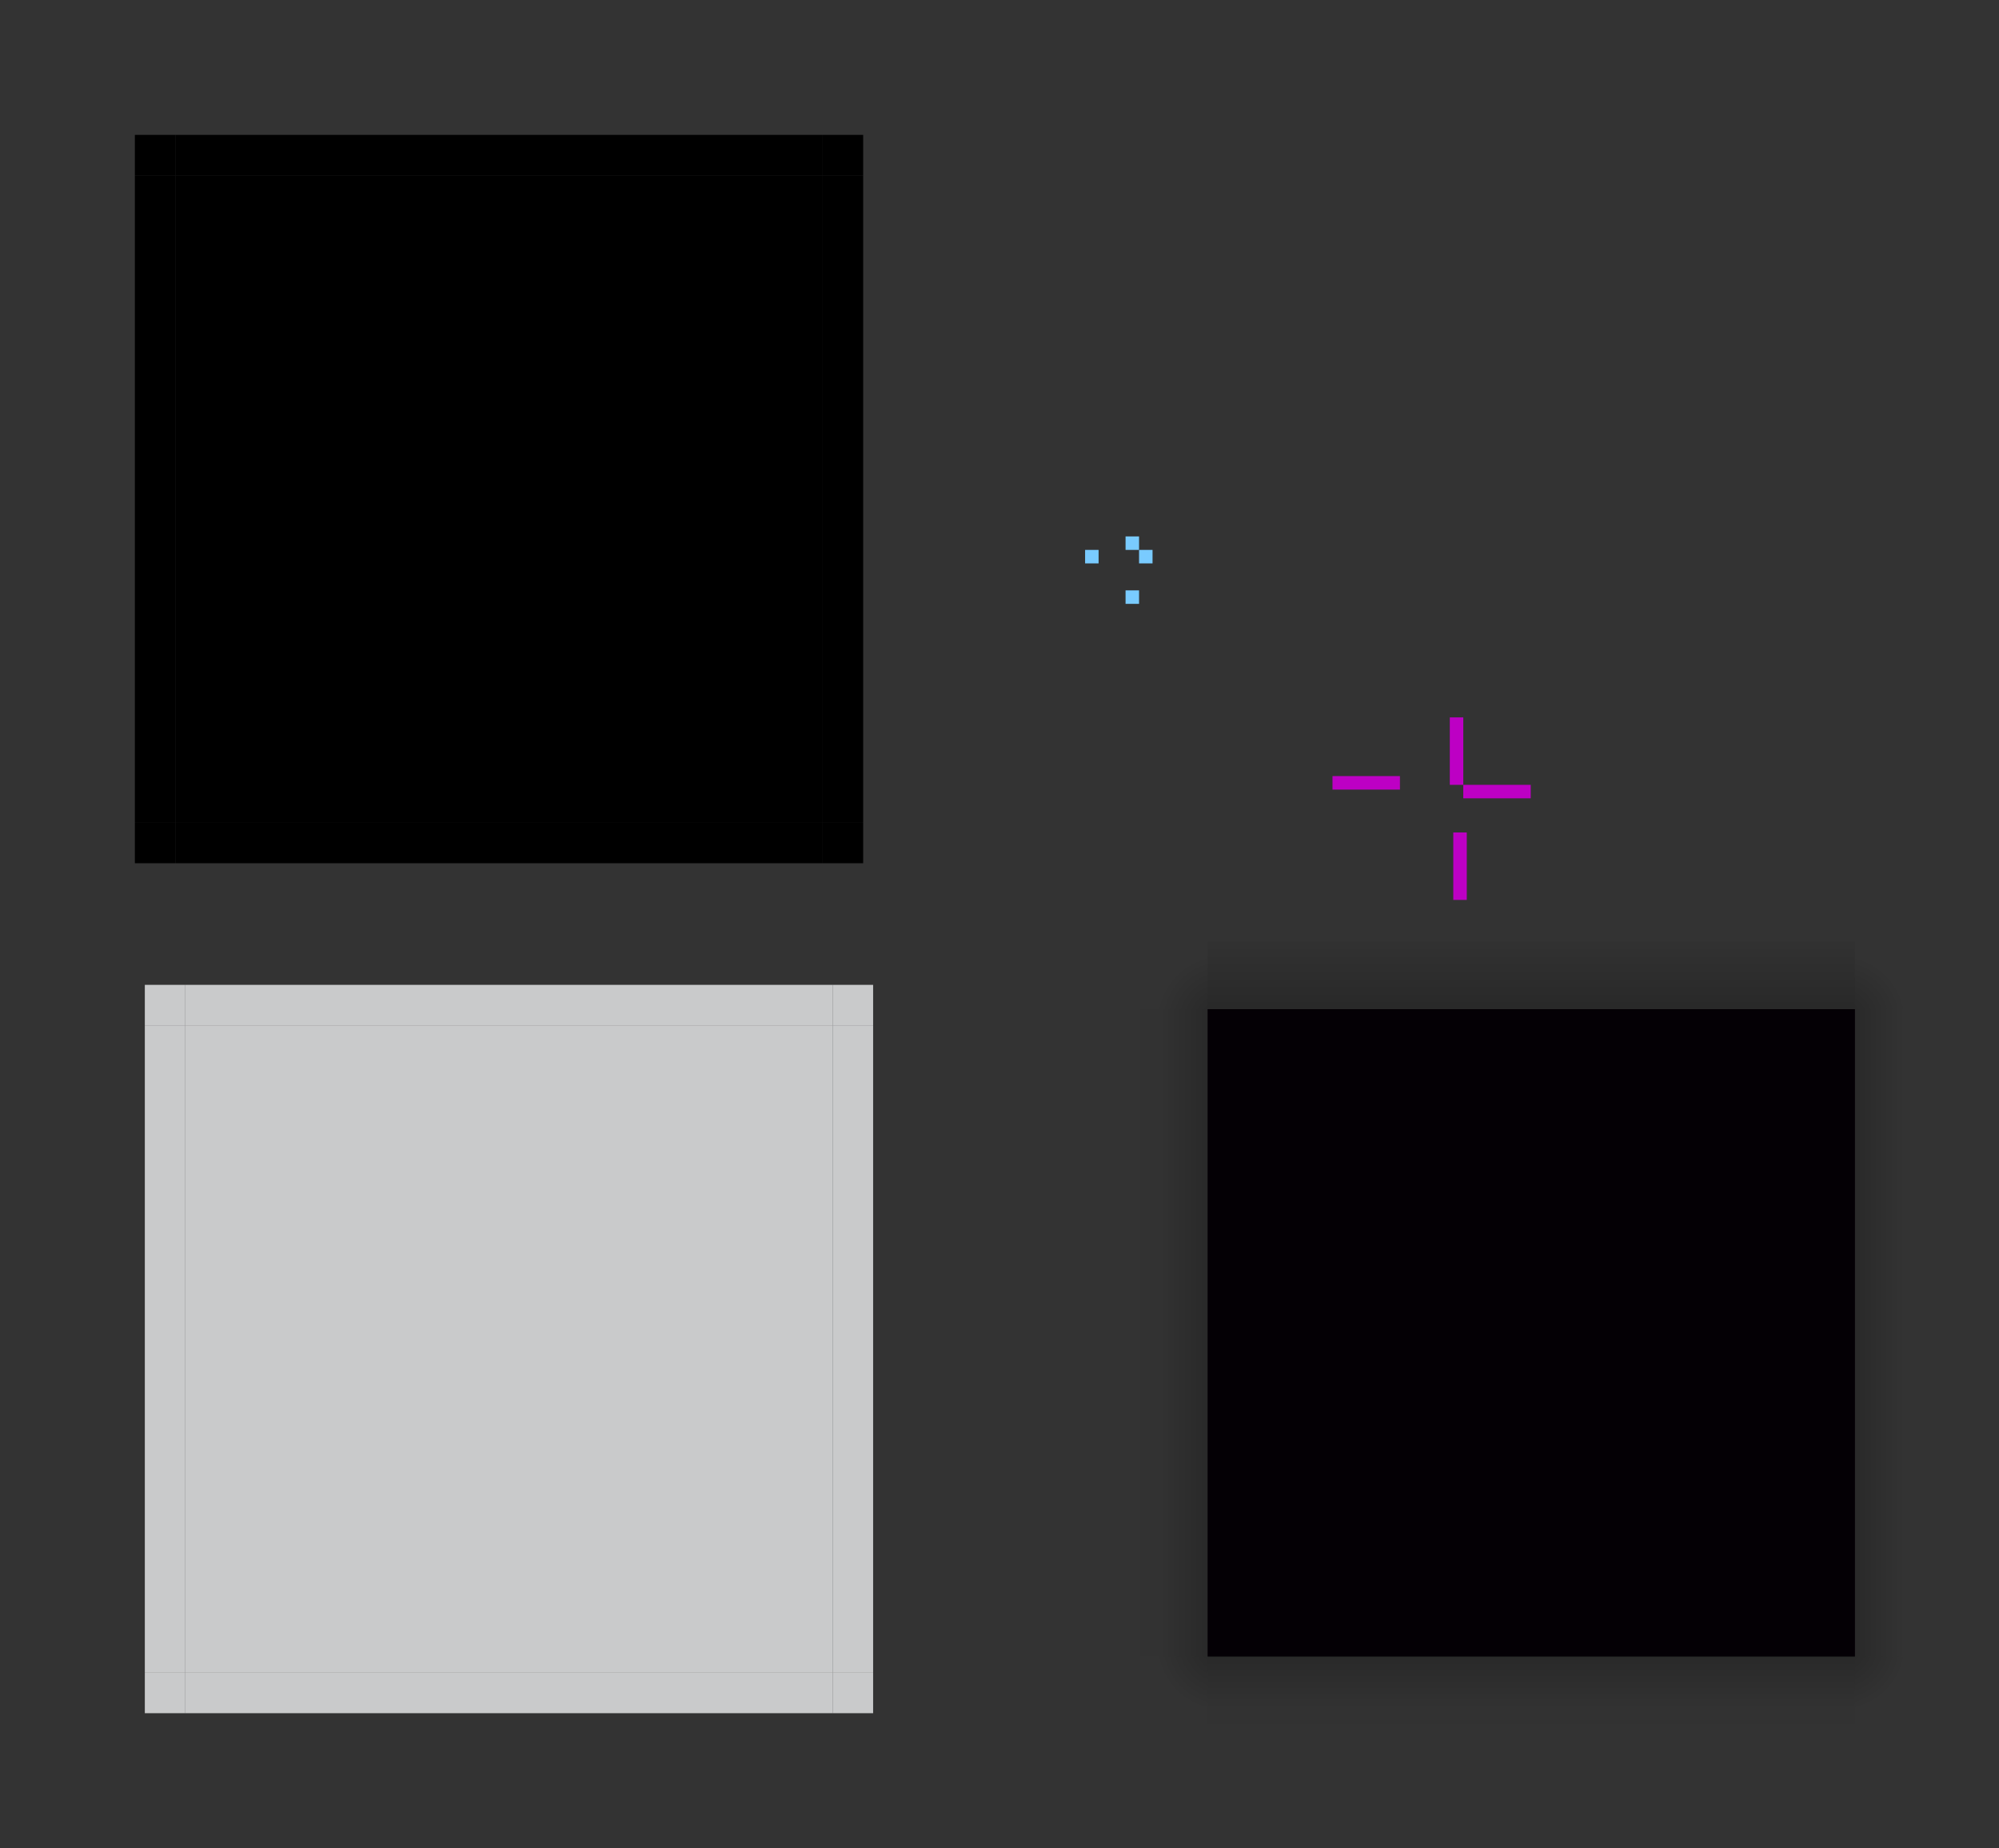 <?xml version="1.0" encoding="UTF-8" standalone="no"?>
<!-- Created with Inkscape (http://www.inkscape.org/) -->

<svg
   xmlns:dc="http://purl.org/dc/elements/1.1/"
   xmlns:cc="http://creativecommons.org/ns#"
   xmlns:rdf="http://www.w3.org/1999/02/22-rdf-syntax-ns#"
   xmlns:svg="http://www.w3.org/2000/svg"
   xmlns="http://www.w3.org/2000/svg"
   xmlns:xlink="http://www.w3.org/1999/xlink"
   xmlns:sodipodi="http://sodipodi.sourceforge.net/DTD/sodipodi-0.dtd"
   xmlns:inkscape="http://www.inkscape.org/namespaces/inkscape"
   width="148.216"
   height="137.016"
   id="svg3642"
   sodipodi:version="0.32"
   inkscape:version="0.92.3 (2405546, 2018-03-11)"
   sodipodi:docname="panel-background.svg"
   inkscape:output_extension="org.inkscape.output.svgz.inkscape"
   version="1.0"
   viewBox="0 0 148.216 137.016">
  <rect x="0" y="0" width="148.216" height="137.016" fill="#333333" stroke="none"/>
  <sodipodi:namedview
     id="base"
     pagecolor="#919191"
     bordercolor="#666666"
     borderopacity="1.0"
     inkscape:pageopacity="1"
     inkscape:pageshadow="2"
     inkscape:zoom="10.921543"
     inkscape:cx="106.61706"
     inkscape:cy="43.770326"
     inkscape:current-layer="layer1"
     showgrid="true"
     inkscape:grid-bbox="true"
     inkscape:document-units="px"
     inkscape:window-width="1555"
     inkscape:window-height="804"
     inkscape:window-x="174"
     inkscape:window-y="241"
     width="148px"
     height="148px"
     objecttolerance="23"
     gridtolerance="10"
     guidetolerance="25"
     showguides="true"
     inkscape:guide-bbox="true"
     inkscape:window-maximized="0"
     fit-margin-top="10"
     fit-margin-left="10"
     fit-margin-right="10"
     fit-margin-bottom="10"
     inkscape:snap-bbox="true"
     inkscape:showpageshadow="false"
     inkscape:bbox-nodes="true"
     inkscape:snap-global="true"
     inkscape:snap-grids="false"
     inkscape:snap-to-guides="false">
    <inkscape:grid
       originy="-52.156"
       originx="18.144"
       enabled="false"
       id="grid6589"
       type="xygrid" />
  </sodipodi:namedview>
  <defs
     id="defs3644">
    <linearGradient
       id="linearGradient888"
       inkscape:collect="always">
      <stop
         id="stop884"
         offset="0"
         style="stop-color:#000000;stop-opacity:0.251" />
      <stop
         id="stop886"
         offset="1"
         style="stop-color:#000000;stop-opacity:0;" />
    </linearGradient>
    <linearGradient
       id="linearGradient882"
       inkscape:collect="always">
      <stop
         id="stop878"
         offset="0"
         style="stop-color:#000000;stop-opacity:0.251" />
      <stop
         id="stop880"
         offset="1"
         style="stop-color:#000000;stop-opacity:0;" />
    </linearGradient>
    <linearGradient
       id="linearGradient876"
       inkscape:collect="always">
      <stop
         id="stop872"
         offset="0"
         style="stop-color:#000000;stop-opacity:0.251" />
      <stop
         id="stop874"
         offset="1"
         style="stop-color:#000000;stop-opacity:0;" />
    </linearGradient>
    <radialGradient
       inkscape:collect="always"
       xlink:href="#linearGradient882"
       id="radialGradient932"
       gradientUnits="userSpaceOnUse"
       gradientTransform="matrix(-3.333,0,0,-3.333,1254.629,1366.554)"
       cx="299.762"
       cy="304.78"
       fx="299.762"
       fy="304.78"
       r="1.5" />
    <linearGradient
       inkscape:collect="always"
       id="linearGradient869">
      <stop
         style="stop-color:#000000;stop-opacity:0.251"
         offset="0"
         id="stop865" />
      <stop
         style="stop-color:#000000;stop-opacity:0;"
         offset="1"
         id="stop867" />
    </linearGradient>
    <radialGradient
       inkscape:collect="always"
       xlink:href="#linearGradient888"
       id="radialGradient928"
       gradientUnits="userSpaceOnUse"
       gradientTransform="matrix(3.333,0,0,-3.333,-697.843,1366.554)"
       cx="299.762"
       cy="304.78"
       fx="299.762"
       fy="304.78"
       r="1.5" />
    <radialGradient
       inkscape:collect="always"
       xlink:href="#linearGradient876"
       id="radialGradient924"
       gradientUnits="userSpaceOnUse"
       gradientTransform="matrix(-3.333,0,0,3.333,1254.629,-711.263)"
       cx="299.762"
       cy="304.78"
       fx="299.762"
       fy="304.78"
       r="1.5" />
    <linearGradient
       inkscape:collect="always"
       xlink:href="#linearGradient920"
       id="linearGradient891"
       gradientUnits="userSpaceOnUse"
       gradientTransform="matrix(0,-1,1.667,0,-253.064,603.718)"
       x1="261.057"
       y1="302.188"
       x2="261.057"
       y2="305.188" />
    <linearGradient
       id="linearGradient920"
       inkscape:collect="always">
      <stop
         id="stop916"
         offset="0"
         style="stop-color:#000000;stop-opacity:0.01" />
      <stop
         id="stop918"
         offset="1"
         style="stop-color:#000000;stop-opacity:0.251" />
    </linearGradient>
    <linearGradient
       inkscape:collect="always"
       xlink:href="#linearGradient908"
       id="linearGradient887"
       gradientUnits="userSpaceOnUse"
       gradientTransform="matrix(0,1,-1.667,0,809.849,51.573)"
       x1="261.057"
       y1="302.188"
       x2="261.057"
       y2="305.188" />
    <linearGradient
       id="linearGradient908"
       inkscape:collect="always">
      <stop
         id="stop903"
         offset="0"
         style="stop-color:#000000;stop-opacity:0" />
      <stop
         id="stop906"
         offset="1"
         style="stop-color:#000000;stop-opacity:0.251" />
    </linearGradient>
    <linearGradient
       inkscape:collect="always"
       xlink:href="#linearGradient861"
       id="linearGradient883"
       gradientUnits="userSpaceOnUse"
       gradientTransform="matrix(1,0,0,-1.667,2.321,859.102)"
       x1="261.057"
       y1="302.188"
       x2="261.057"
       y2="305.188" />
    <linearGradient
       inkscape:collect="always"
       id="linearGradient861">
      <stop
         style="stop-color:#000000;stop-opacity:0.025"
         offset="0"
         id="stop857" />
      <stop
         style="stop-color:#000000;stop-opacity:0.251"
         offset="1"
         id="stop859" />
    </linearGradient>
    <radialGradient
       inkscape:collect="always"
       xlink:href="#linearGradient869"
       id="radialGradient871"
       cx="299.762"
       cy="304.78"
       fx="299.762"
       fy="304.78"
       r="1.5"
       gradientUnits="userSpaceOnUse"
       gradientTransform="matrix(3.333,0,0,3.333,-697.843,-711.263)" />
    <linearGradient
       inkscape:collect="always"
       xlink:href="#linearGradient914"
       id="linearGradient863"
       x1="261.057"
       y1="301.508"
       x2="261.057"
       y2="305.188"
       gradientUnits="userSpaceOnUse"
       gradientTransform="matrix(1,0,0,1.667,2.321,-203.811)" />
    <linearGradient
       id="linearGradient914"
       inkscape:collect="always">
      <stop
         id="stop910"
         offset="0"
         style="stop-color:#000000;stop-opacity:0.034" />
      <stop
         id="stop912"
         offset="1"
         style="stop-color:#000000;stop-opacity:0.25" />
    </linearGradient>
  </defs>
  <style
     id="current-color-scheme"
     type="text/css">
      .ColorScheme-Text {
        color:#31363b;
      }
      .ColorScheme-Background{
        color:#eff0f1;
      }
      .ColorScheme-ViewText {
        color:#31363b;
      }
      .ColorScheme-ViewBackground{
        color:#fcfcfc;
      }
      .ColorScheme-ViewHover {
        color:#3daee9;
      }
      .ColorScheme-ViewFocus{
        color:#3daee9;
      }
      .ColorScheme-ButtonText {
        color:#31363b;
      }
      .ColorScheme-ButtonBackground{
        color:#eff0f1;
      }
      .ColorScheme-ButtonHover {
        color:#3daee9;
      }
      .ColorScheme-ButtonFocus{
        color:#3daee9;
      }
  </style>
  <g
     transform="translate(-164.856,-228.827)"
     id="layer1"
     inkscape:label="Layer 1"
     inkscape:groupmode="layer">
    <rect
       transform="rotate(-90)"
       y="178.594"
       x="-304.844"
       height="48"
       width="3"
       id="top"
       class="ColorScheme-Background"
       style="fill:currentColor;fill-opacity:0.8;stroke:none;stroke-width:0.24" />
    <rect
       style="fill:currentColor;fill-opacity:0.8;stroke:none;stroke-width:0.24"
       id="right"
       class="ColorScheme-Background"
       width="3"
       height="48"
       x="226.594"
       y="304.844" />
    <rect
       style="fill:currentColor;fill-opacity:0.8;stroke:none;stroke-width:0.24"
       id="bottom"
       class="ColorScheme-Background"
       width="3"
       height="48"
       x="-355.844"
       y="178.594"
       transform="rotate(-90)" />
    <rect
       y="304.844"
       x="178.594"
       height="48"
       width="48"
       id="center"
       class="ColorScheme-Background"
       style="fill:currentColor;fill-opacity:0.8;stroke:none;stroke-width:0.96" />
    <rect
       transform="rotate(90)"
       style="fill:#79cbff;fill-opacity:1;stroke:none;stroke-width:0.204"
       id="hint-right-margin"
       width="1"
       height="1"
       x="269.597"
       y="-250.311" />
    <rect
       y="-249.311"
       x="268.597"
       height="1"
       width="1"
       id="hint-top-margin"
       style="fill:#79cbff;fill-opacity:1;stroke:none;stroke-width:0.204"
       transform="rotate(90)" />
    <rect
       y="304.844"
       x="175.594"
       height="48"
       width="3"
       id="left"
       class="ColorScheme-Background"
       style="fill:currentColor;fill-opacity:0.8;stroke:none;stroke-width:0.24" />
    <rect
       y="-246.311"
       x="269.597"
       height="1"
       width="1"
       id="hint-left-margin"
       style="fill:#79cbff;fill-opacity:1;stroke:none;stroke-width:0.204"
       transform="rotate(90)" />
    <rect
       transform="rotate(90)"
       style="fill:#79cbff;fill-opacity:1;stroke:none;stroke-width:0.204"
       id="hint-bottom-margin"
       width="1"
       height="1"
       x="272.597"
       y="-249.311" />
    <rect
       y="301.844"
       x="226.594"
       height="3"
       width="3"
       id="topright"
       class="ColorScheme-Background"
       style="fill:currentColor;fill-opacity:0.8;stroke:none;stroke-width:0.06" />
    <rect
       style="fill:currentColor;fill-opacity:0.8;stroke:none;stroke-width:0.06"
       id="topleft"
       class="ColorScheme-Background"
       width="3"
       height="3"
       x="175.594"
       y="301.844" />
    <rect
       y="352.844"
       x="175.594"
       height="3"
       width="3"
       class="ColorScheme-Background"
       id="bottomleft"
       style="fill:currentColor;fill-opacity:0.8;stroke:none;stroke-width:0.06" />
    <rect
       style="fill:currentColor;fill-opacity:0.8;stroke:none;stroke-width:0.06"
       id="bottomright"
       class="ColorScheme-Background"
       width="3"
       height="3"
       x="226.594"
       y="352.844" />
    <rect
       style="fill:#000000;fill-opacity:1;stroke:none;stroke-width:0.24"
       id="mask-top"
       width="3"
       height="48"
       x="-241.827"
       y="177.856"
       transform="rotate(-90)" />
    <rect
       y="241.827"
       x="225.856"
       height="48"
       width="3"
       id="mask-right"
       style="fill:#000000;fill-opacity:1;stroke:none;stroke-width:0.24" />
    <rect
       transform="rotate(-90)"
       y="177.856"
       x="-292.827"
       height="48"
       width="3"
       id="mask-bottom"
       style="fill:#000000;fill-opacity:1;stroke:none;stroke-width:0.24" />
    <rect
       style="fill:#000000;fill-opacity:1;stroke:none;stroke-width:0.96"
       id="mask-center"
       width="48"
       height="48"
       x="177.856"
       y="241.827" />
    <rect
       style="fill:#000000;fill-opacity:1;stroke:none;stroke-width:0.24"
       id="mask-left"
       width="3"
       height="48"
       x="174.856"
       y="241.827" />
    <rect
       style="fill:#000000;fill-opacity:1;stroke:none;stroke-width:0.06"
       id="mask-topright"
       width="3"
       height="3"
       x="225.856"
       y="238.827" />
    <rect
       y="238.827"
       x="174.856"
       height="3"
       width="3"
       id="mask-topleft"
       style="fill:#000000;fill-opacity:1;stroke:none;stroke-width:0.06" />
    <rect
       style="fill:#000000;fill-opacity:1;stroke:none;stroke-width:0.06"
       id="mask-bottomleft"
       width="3"
       height="3"
       x="174.856"
       y="289.827" />
    <rect
       y="289.827"
       x="225.856"
       height="3"
       width="3"
       id="mask-bottomright"
       style="fill:#000000;fill-opacity:1;stroke:none;stroke-width:0.06" />
    <path
       inkscape:connector-curvature="0"
       style="fill:url(#linearGradient863);fill-opacity:1;stroke:none;stroke-width:0.816"
       d="m 302.393,303.646 v -5 h -48 v 5 z"
       id="shadow-top" />
    <path
       id="shadow-topright"
       d="m 307.393,303.646 v -5 h -5 v 5 z"
       style="fill:url(#radialGradient871);fill-opacity:1;stroke:none;stroke-width:0.264"
       inkscape:connector-curvature="0" />
    <rect
       style="color:#fcfcfc;opacity:1;fill:#040005;fill-opacity:1;stroke-width:15999998"
       class="ColorScheme-ViewBackground"
       width="48"
       y="303.646"
       x="254.393"
       height="48"
       id="shadow-center" />
    <rect
       transform="scale(-1)"
       style="fill:#bd00c4;fill-opacity:1;stroke:none;stroke-width:0.408"
       id="shadow-hint-right-margin"
       width="5"
       height="1"
       x="-278.351"
       y="-288.015" />
    <rect
       y="-287.367"
       x="-268.654"
       height="1"
       width="5"
       id="shadow-hint-left-margin"
       style="fill:#bd00c4;fill-opacity:1;stroke:none;stroke-width:0.408"
       transform="scale(-1)" />
    <rect
       y="-273.61"
       x="290.547"
       height="1"
       width="5"
       id="shadow-hint-bottom-margin"
       style="fill:#bd00c4;fill-opacity:1;stroke:none;stroke-width:0.408"
       transform="rotate(90)" />
    <rect
       y="282.015"
       x="272.351"
       height="5"
       width="1"
       id="shadow-hint-top-margin"
       style="fill:#bd00c4;fill-opacity:1;stroke:none;stroke-width:8164945.5" />
    <path
       id="shadow-bottom"
       d="m 302.393,351.645 v 5 h -48 v -5 z"
       style="fill:url(#linearGradient883);fill-opacity:1;stroke:none;stroke-width:0.816"
       inkscape:connector-curvature="0" />
    <path
       id="shadow-right"
       d="m 302.393,351.646 h 5 v -48 h -5 z"
       style="fill:url(#linearGradient887);fill-opacity:1;stroke:none;stroke-width:0.816"
       inkscape:connector-curvature="0" />
    <path
       id="shadow-left"
       d="m 254.393,303.646 h -5 v 48 h 5 z"
       style="fill:url(#linearGradient891);fill-opacity:1;stroke:none;stroke-width:0.816"
       inkscape:connector-curvature="0" />
    <path
       inkscape:connector-curvature="0"
       style="fill:url(#radialGradient924);fill-opacity:1;stroke:none;stroke-width:0.264"
       d="m 249.393,303.646 v -5 h 5 v 5 z"
       id="shadow-topleft" />
    <path
       inkscape:connector-curvature="0"
       style="fill:url(#radialGradient928);fill-opacity:1;stroke:none;stroke-width:0.264"
       d="m 307.393,351.645 v 5 h -5 v -5 z"
       id="shadow-bottomright" />
    <path
       inkscape:connector-curvature="0"
       style="fill:url(#radialGradient932);fill-opacity:1;stroke:none;stroke-width:0.264"
       d="m 249.393,351.645 v 5 h 5 v -5 z"
       id="shadow-bottomleft" />
  </g>
</svg>
